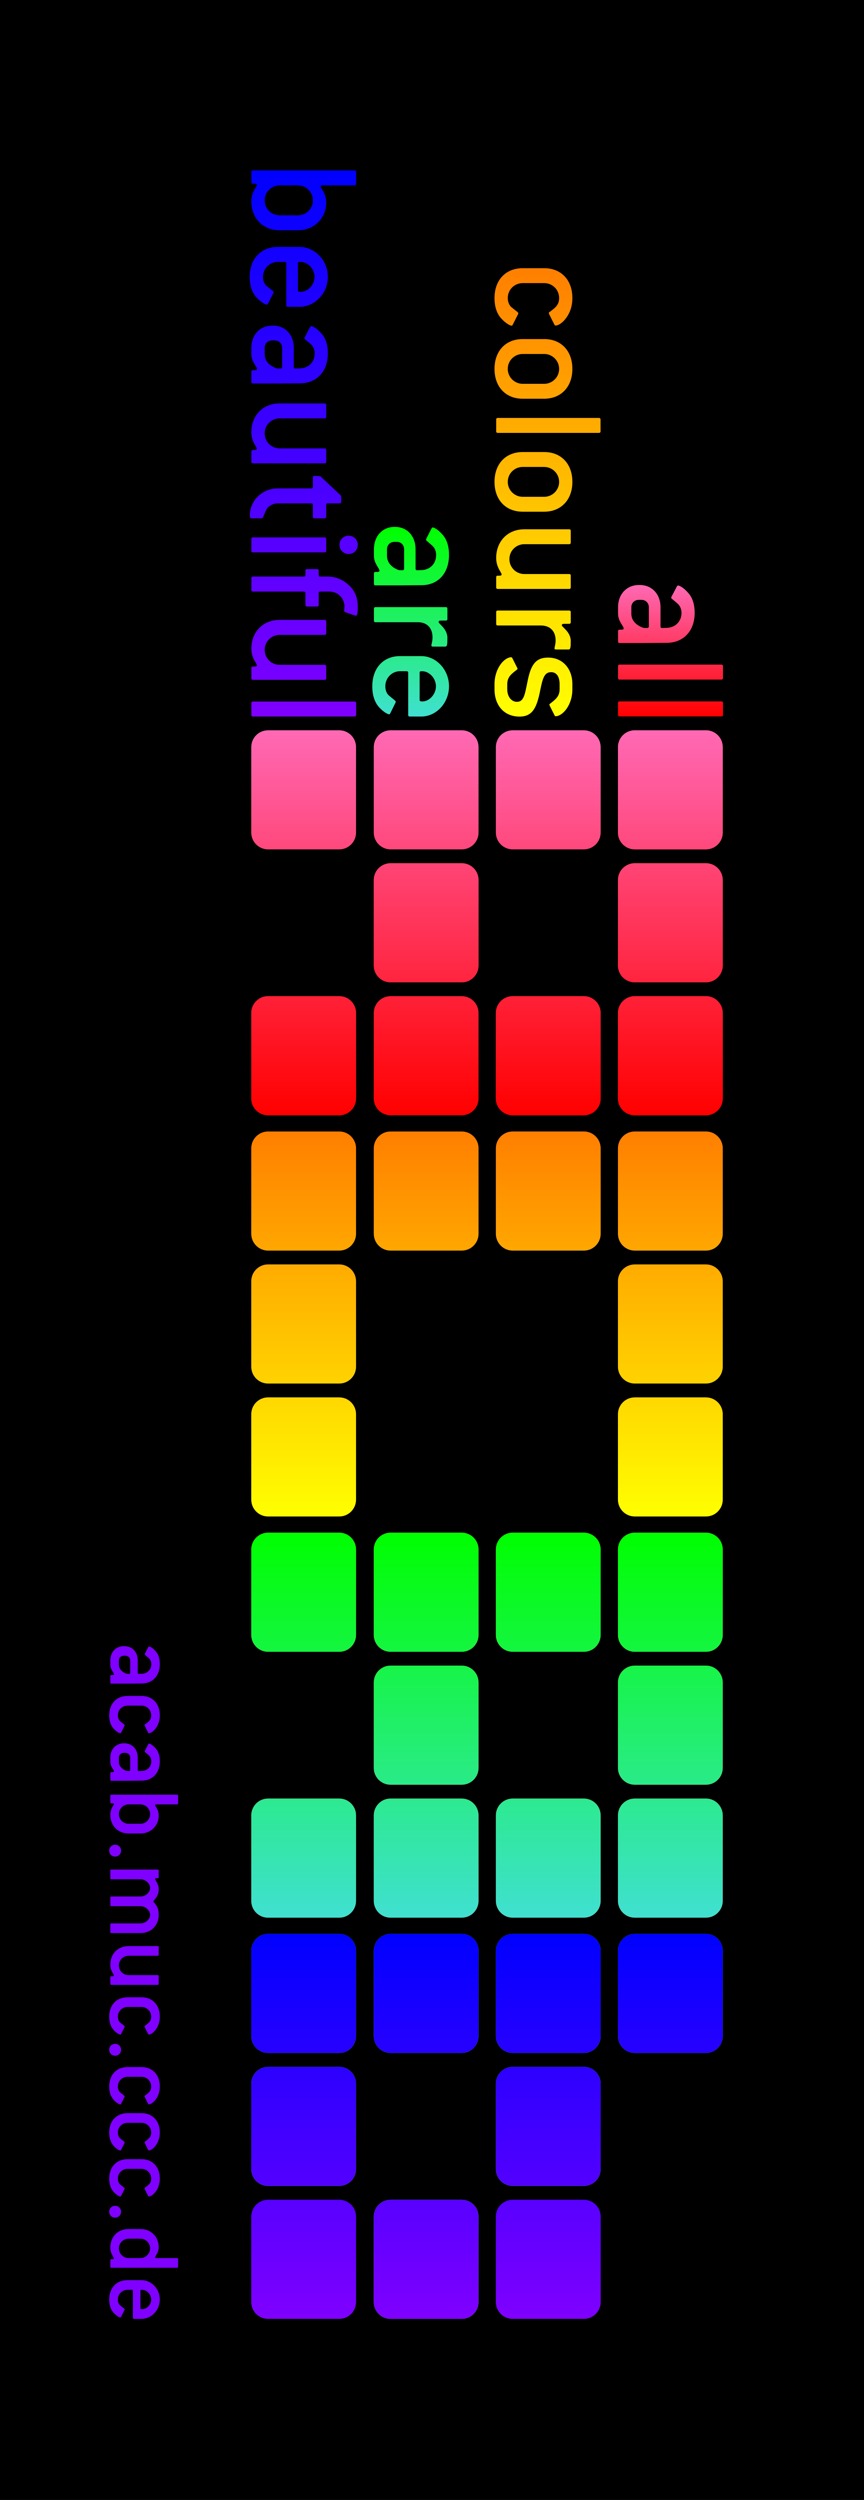 <?xml version="1.0" encoding="UTF-8" standalone="no"?>
<!-- Created with Inkscape (http://www.inkscape.org/) -->

<svg
   xmlns:dc="http://purl.org/dc/elements/1.1/"
   xmlns:cc="http://creativecommons.org/ns#"
   xmlns:rdf="http://www.w3.org/1999/02/22-rdf-syntax-ns#"
   xmlns:svg="http://www.w3.org/2000/svg"
   xmlns="http://www.w3.org/2000/svg"
   xmlns:xlink="http://www.w3.org/1999/xlink"
   xmlns:sodipodi="http://sodipodi.sourceforge.net/DTD/sodipodi-0.dtd"
   xmlns:inkscape="http://www.inkscape.org/namespaces/inkscape"
   id="svg2"
   version="1.1"
   inkscape:version="0.48.4 r9939"
   width="131.102"
   height="379.134"
   xml:space="preserve"
   sodipodi:docname="aufkleber-acab-rainbow2.svg"><rect width="100%" height="100%" fill="#333333" stroke="none"/><defs
     id="defs6"><linearGradient
       id="linearGradient4273"><stop
         style="stop-color:#0000ff;stop-opacity:1;"
         offset="0"
         id="stop4275" /><stop
         style="stop-color:#7f00ff;stop-opacity:1;"
         offset="1"
         id="stop4277" /></linearGradient><linearGradient
       id="linearGradient4247"><stop
         style="stop-color:#00ff00;stop-opacity:1;"
         offset="0"
         id="stop4249" /><stop
         style="stop-color:#40e0d0;stop-opacity:1;"
         offset="1"
         id="stop4251" /></linearGradient><linearGradient
       id="linearGradient4225"><stop
         style="stop-color:#ff7f00;stop-opacity:1;"
         offset="0"
         id="stop4227" /><stop
         style="stop-color:#ffff00;stop-opacity:1;"
         offset="1"
         id="stop4229" /></linearGradient><linearGradient
       id="linearGradient4199"><stop
         style="stop-color:#ff69b4;stop-opacity:1;"
         offset="0"
         id="stop4201" /><stop
         style="stop-color:#ff0000;stop-opacity:1;"
         offset="1"
         id="stop4203" /></linearGradient><linearGradient
       inkscape:collect="always"
       xlink:href="#linearGradient4199"
       id="linearGradient4205"
       x1="21.648"
       y1="136.073"
       x2="36.101"
       y2="136.073"
       gradientUnits="userSpaceOnUse" /><linearGradient
       inkscape:collect="always"
       xlink:href="#linearGradient4199"
       id="linearGradient4207"
       x1="-10.61"
       y1="136.073"
       x2="3.839"
       y2="136.073"
       gradientUnits="userSpaceOnUse" /><linearGradient
       inkscape:collect="always"
       xlink:href="#linearGradient4199"
       id="linearGradient4209"
       x1="-10.61"
       y1="165.767"
       x2="3.839"
       y2="165.767"
       gradientUnits="userSpaceOnUse" /><linearGradient
       inkscape:collect="always"
       xlink:href="#linearGradient4199"
       id="linearGradient4211"
       x1="-10.61"
       y1="150.945"
       x2="3.839"
       y2="150.945"
       gradientUnits="userSpaceOnUse" /><linearGradient
       inkscape:collect="always"
       xlink:href="#linearGradient4199"
       id="linearGradient4213"
       x1="5.519"
       y1="150.945"
       x2="19.972"
       y2="150.945"
       gradientUnits="userSpaceOnUse" /><linearGradient
       inkscape:collect="always"
       xlink:href="#linearGradient4199"
       id="linearGradient4215"
       x1="21.648"
       y1="150.945"
       x2="36.101"
       y2="150.945"
       gradientUnits="userSpaceOnUse" /><linearGradient
       inkscape:collect="always"
       xlink:href="#linearGradient4199"
       id="linearGradient4217"
       x1="21.648"
       y1="165.767"
       x2="36.101"
       y2="165.767"
       gradientUnits="userSpaceOnUse" /><linearGradient
       inkscape:collect="always"
       xlink:href="#linearGradient4199"
       id="linearGradient4219"
       x1="21.648"
       y1="180.587"
       x2="36.101"
       y2="180.587"
       gradientUnits="userSpaceOnUse" /><linearGradient
       inkscape:collect="always"
       xlink:href="#linearGradient4199"
       id="linearGradient4221"
       x1="5.519"
       y1="180.587"
       x2="19.972"
       y2="180.587"
       gradientUnits="userSpaceOnUse" /><linearGradient
       inkscape:collect="always"
       xlink:href="#linearGradient4199"
       id="linearGradient4223"
       x1="-10.61"
       y1="180.587"
       x2="3.839"
       y2="180.587"
       gradientUnits="userSpaceOnUse" /><linearGradient
       inkscape:collect="always"
       xlink:href="#linearGradient4225"
       id="linearGradient4231"
       x1="70.327"
       y1="136.073"
       x2="84.777"
       y2="136.073"
       gradientUnits="userSpaceOnUse" /><linearGradient
       inkscape:collect="always"
       xlink:href="#linearGradient4225"
       id="linearGradient4233"
       x1="54.195"
       y1="136.073"
       x2="68.648"
       y2="136.073"
       gradientUnits="userSpaceOnUse" /><linearGradient
       inkscape:collect="always"
       xlink:href="#linearGradient4225"
       id="linearGradient4235"
       x1="38.066"
       y1="136.073"
       x2="52.519"
       y2="136.073"
       gradientUnits="userSpaceOnUse" /><linearGradient
       inkscape:collect="always"
       xlink:href="#linearGradient4225"
       id="linearGradient4237"
       x1="38.066"
       y1="150.945"
       x2="52.519"
       y2="150.945"
       gradientUnits="userSpaceOnUse" /><linearGradient
       inkscape:collect="always"
       xlink:href="#linearGradient4225"
       id="linearGradient4239"
       x1="38.066"
       y1="165.767"
       x2="52.519"
       y2="165.767"
       gradientUnits="userSpaceOnUse" /><linearGradient
       inkscape:collect="always"
       xlink:href="#linearGradient4225"
       id="linearGradient4241"
       x1="70.327"
       y1="180.587"
       x2="84.777"
       y2="180.587"
       gradientUnits="userSpaceOnUse" /><linearGradient
       inkscape:collect="always"
       xlink:href="#linearGradient4225"
       id="linearGradient4243"
       x1="54.195"
       y1="180.587"
       x2="68.648"
       y2="180.587"
       gradientUnits="userSpaceOnUse" /><linearGradient
       inkscape:collect="always"
       xlink:href="#linearGradient4225"
       id="linearGradient4245"
       x1="38.066"
       y1="180.587"
       x2="52.519"
       y2="180.587"
       gradientUnits="userSpaceOnUse" /><linearGradient
       inkscape:collect="always"
       xlink:href="#linearGradient4247"
       id="linearGradient4253"
       x1="118.999"
       y1="136.073"
       x2="133.452"
       y2="136.073"
       gradientUnits="userSpaceOnUse" /><linearGradient
       inkscape:collect="always"
       xlink:href="#linearGradient4247"
       id="linearGradient4255"
       x1="118.999"
       y1="150.945"
       x2="133.452"
       y2="150.945"
       gradientUnits="userSpaceOnUse" /><linearGradient
       inkscape:collect="always"
       xlink:href="#linearGradient4247"
       id="linearGradient4257"
       x1="102.87"
       y1="150.945"
       x2="117.323"
       y2="150.945"
       gradientUnits="userSpaceOnUse" /><linearGradient
       inkscape:collect="always"
       xlink:href="#linearGradient4247"
       id="linearGradient4259"
       x1="86.741"
       y1="136.073"
       x2="101.195"
       y2="136.073"
       gradientUnits="userSpaceOnUse" /><linearGradient
       inkscape:collect="always"
       xlink:href="#linearGradient4247"
       id="linearGradient4261"
       x1="86.741"
       y1="150.945"
       x2="101.195"
       y2="150.945"
       gradientUnits="userSpaceOnUse" /><linearGradient
       inkscape:collect="always"
       xlink:href="#linearGradient4247"
       id="linearGradient4263"
       x1="86.741"
       y1="165.767"
       x2="101.195"
       y2="165.767"
       gradientUnits="userSpaceOnUse" /><linearGradient
       inkscape:collect="always"
       xlink:href="#linearGradient4247"
       id="linearGradient4265"
       x1="118.999"
       y1="165.767"
       x2="133.452"
       y2="165.767"
       gradientUnits="userSpaceOnUse" /><linearGradient
       inkscape:collect="always"
       xlink:href="#linearGradient4247"
       id="linearGradient4267"
       x1="118.999"
       y1="180.587"
       x2="133.452"
       y2="180.587"
       gradientUnits="userSpaceOnUse" /><linearGradient
       inkscape:collect="always"
       xlink:href="#linearGradient4247"
       id="linearGradient4269"
       x1="102.87"
       y1="180.587"
       x2="117.323"
       y2="180.587"
       gradientUnits="userSpaceOnUse" /><linearGradient
       inkscape:collect="always"
       xlink:href="#linearGradient4247"
       id="linearGradient4271"
       x1="86.741"
       y1="180.587"
       x2="101.195"
       y2="180.587"
       gradientUnits="userSpaceOnUse" /><linearGradient
       inkscape:collect="always"
       xlink:href="#linearGradient4273"
       id="linearGradient4279"
       x1="151.55"
       y1="165.767"
       x2="166"
       y2="165.767"
       gradientUnits="userSpaceOnUse" /><linearGradient
       inkscape:collect="always"
       xlink:href="#linearGradient4273"
       id="linearGradient4281"
       x1="167.679"
       y1="165.767"
       x2="182.128"
       y2="165.767"
       gradientUnits="userSpaceOnUse" /><linearGradient
       inkscape:collect="always"
       xlink:href="#linearGradient4273"
       id="linearGradient4283"
       x1="167.679"
       y1="150.945"
       x2="182.128"
       y2="150.945"
       gradientUnits="userSpaceOnUse" /><linearGradient
       inkscape:collect="always"
       xlink:href="#linearGradient4273"
       id="linearGradient4285"
       x1="167.679"
       y1="136.073"
       x2="182.128"
       y2="136.073"
       gradientUnits="userSpaceOnUse" /><linearGradient
       inkscape:collect="always"
       xlink:href="#linearGradient4273"
       id="linearGradient4287"
       x1="151.55"
       y1="136.073"
       x2="166"
       y2="136.073"
       gradientUnits="userSpaceOnUse" /><linearGradient
       inkscape:collect="always"
       xlink:href="#linearGradient4273"
       id="linearGradient4289"
       x1="135.417"
       y1="136.073"
       x2="149.87"
       y2="136.073"
       gradientUnits="userSpaceOnUse" /><linearGradient
       inkscape:collect="always"
       xlink:href="#linearGradient4273"
       id="linearGradient4291"
       x1="135.417"
       y1="150.945"
       x2="149.87"
       y2="150.945"
       gradientUnits="userSpaceOnUse" /><linearGradient
       inkscape:collect="always"
       xlink:href="#linearGradient4273"
       id="linearGradient4293"
       x1="135.417"
       y1="165.767"
       x2="149.87"
       y2="165.767"
       gradientUnits="userSpaceOnUse" /><linearGradient
       inkscape:collect="always"
       xlink:href="#linearGradient4273"
       id="linearGradient4295"
       x1="135.417"
       y1="180.587"
       x2="149.87"
       y2="180.587"
       gradientUnits="userSpaceOnUse" /><linearGradient
       inkscape:collect="always"
       xlink:href="#linearGradient4199"
       id="linearGradient4334"
       x1="-10.61"
       y1="158.331"
       x2="36.101"
       y2="158.331"
       gradientUnits="userSpaceOnUse" /><linearGradient
       inkscape:collect="always"
       xlink:href="#linearGradient4225"
       id="linearGradient4352"
       x1="38.066"
       y1="158.331"
       x2="84.777"
       y2="158.331"
       gradientUnits="userSpaceOnUse" /><linearGradient
       inkscape:collect="always"
       xlink:href="#linearGradient4247"
       id="linearGradient4372"
       x1="86.741"
       y1="158.331"
       x2="133.452"
       y2="158.331"
       gradientUnits="userSpaceOnUse" /><linearGradient
       inkscape:collect="always"
       xlink:href="#linearGradient4273"
       id="linearGradient4391"
       x1="135.417"
       y1="158.331"
       x2="182.128"
       y2="158.331"
       gradientUnits="userSpaceOnUse" /><linearGradient
       inkscape:collect="always"
       xlink:href="#linearGradient4225"
       id="linearGradient4407"
       x1="-66.673"
       y1="165.677"
       x2="-12.27"
       y2="165.677"
       gradientUnits="userSpaceOnUse" /><linearGradient
       inkscape:collect="always"
       xlink:href="#linearGradient4247"
       id="linearGradient4415"
       x1="-35.282"
       y1="149.062"
       x2="-12.278"
       y2="149.062"
       gradientUnits="userSpaceOnUse" /><linearGradient
       inkscape:collect="always"
       xlink:href="#linearGradient4273"
       id="linearGradient4423"
       x1="-78.536"
       y1="136.083"
       x2="-12.282"
       y2="136.083"
       gradientUnits="userSpaceOnUse" /><linearGradient
       inkscape:collect="always"
       xlink:href="#linearGradient4199"
       id="linearGradient5867"
       x1="-28.235"
       y1="180.607"
       x2="-12.294"
       y2="180.607"
       gradientUnits="userSpaceOnUse" /><linearGradient
       inkscape:collect="always"
       xlink:href="#linearGradient4199"
       id="linearGradient5944"
       gradientUnits="userSpaceOnUse"
       x1="-10.61"
       y1="158.331"
       x2="36.101"
       y2="158.331" /><linearGradient
       inkscape:collect="always"
       xlink:href="#linearGradient4199"
       id="linearGradient5946"
       gradientUnits="userSpaceOnUse"
       x1="-10.61"
       y1="158.331"
       x2="36.101"
       y2="158.331" /><linearGradient
       inkscape:collect="always"
       xlink:href="#linearGradient4199"
       id="linearGradient5948"
       gradientUnits="userSpaceOnUse"
       x1="-10.61"
       y1="158.331"
       x2="36.101"
       y2="158.331" /><linearGradient
       inkscape:collect="always"
       xlink:href="#linearGradient4199"
       id="linearGradient5950"
       gradientUnits="userSpaceOnUse"
       x1="-10.61"
       y1="158.331"
       x2="36.101"
       y2="158.331" /><linearGradient
       inkscape:collect="always"
       xlink:href="#linearGradient4199"
       id="linearGradient5952"
       gradientUnits="userSpaceOnUse"
       x1="-10.61"
       y1="158.331"
       x2="36.101"
       y2="158.331" /><linearGradient
       inkscape:collect="always"
       xlink:href="#linearGradient4199"
       id="linearGradient5954"
       gradientUnits="userSpaceOnUse"
       x1="-10.61"
       y1="158.331"
       x2="36.101"
       y2="158.331" /><linearGradient
       inkscape:collect="always"
       xlink:href="#linearGradient4199"
       id="linearGradient5956"
       gradientUnits="userSpaceOnUse"
       x1="-10.61"
       y1="158.331"
       x2="36.101"
       y2="158.331" /><linearGradient
       inkscape:collect="always"
       xlink:href="#linearGradient4199"
       id="linearGradient5958"
       gradientUnits="userSpaceOnUse"
       x1="-10.61"
       y1="158.331"
       x2="36.101"
       y2="158.331" /><linearGradient
       inkscape:collect="always"
       xlink:href="#linearGradient4199"
       id="linearGradient5960"
       gradientUnits="userSpaceOnUse"
       x1="-10.61"
       y1="158.331"
       x2="36.101"
       y2="158.331" /><linearGradient
       inkscape:collect="always"
       xlink:href="#linearGradient4199"
       id="linearGradient5962"
       gradientUnits="userSpaceOnUse"
       x1="-10.61"
       y1="158.331"
       x2="36.101"
       y2="158.331" /><linearGradient
       inkscape:collect="always"
       xlink:href="#linearGradient4199"
       id="linearGradient5964"
       gradientUnits="userSpaceOnUse"
       x1="-10.61"
       y1="158.331"
       x2="36.101"
       y2="158.331" /><linearGradient
       inkscape:collect="always"
       xlink:href="#linearGradient4273"
       id="linearGradient5966"
       gradientUnits="userSpaceOnUse"
       x1="135.417"
       y1="158.331"
       x2="182.128"
       y2="158.331" /><linearGradient
       inkscape:collect="always"
       xlink:href="#linearGradient4273"
       id="linearGradient5968"
       gradientUnits="userSpaceOnUse"
       x1="135.417"
       y1="158.331"
       x2="182.128"
       y2="158.331" /><linearGradient
       inkscape:collect="always"
       xlink:href="#linearGradient4273"
       id="linearGradient5970"
       gradientUnits="userSpaceOnUse"
       x1="135.417"
       y1="158.331"
       x2="182.128"
       y2="158.331" /><linearGradient
       inkscape:collect="always"
       xlink:href="#linearGradient4273"
       id="linearGradient5972"
       gradientUnits="userSpaceOnUse"
       x1="135.417"
       y1="158.331"
       x2="182.128"
       y2="158.331" /><linearGradient
       inkscape:collect="always"
       xlink:href="#linearGradient4273"
       id="linearGradient5974"
       gradientUnits="userSpaceOnUse"
       x1="135.417"
       y1="158.331"
       x2="182.128"
       y2="158.331" /><linearGradient
       inkscape:collect="always"
       xlink:href="#linearGradient4273"
       id="linearGradient5976"
       gradientUnits="userSpaceOnUse"
       x1="135.417"
       y1="158.331"
       x2="182.128"
       y2="158.331" /><linearGradient
       inkscape:collect="always"
       xlink:href="#linearGradient4273"
       id="linearGradient5978"
       gradientUnits="userSpaceOnUse"
       x1="135.417"
       y1="158.331"
       x2="182.128"
       y2="158.331" /><linearGradient
       inkscape:collect="always"
       xlink:href="#linearGradient4273"
       id="linearGradient5980"
       gradientUnits="userSpaceOnUse"
       x1="135.417"
       y1="158.331"
       x2="182.128"
       y2="158.331" /><linearGradient
       inkscape:collect="always"
       xlink:href="#linearGradient4273"
       id="linearGradient5982"
       gradientUnits="userSpaceOnUse"
       x1="135.417"
       y1="158.331"
       x2="182.128"
       y2="158.331" /><linearGradient
       inkscape:collect="always"
       xlink:href="#linearGradient4273"
       id="linearGradient5984"
       gradientUnits="userSpaceOnUse"
       x1="135.417"
       y1="158.331"
       x2="182.128"
       y2="158.331" /><linearGradient
       inkscape:collect="always"
       xlink:href="#linearGradient4247"
       id="linearGradient5986"
       gradientUnits="userSpaceOnUse"
       x1="86.741"
       y1="158.331"
       x2="133.452"
       y2="158.331" /><linearGradient
       inkscape:collect="always"
       xlink:href="#linearGradient4247"
       id="linearGradient5988"
       gradientUnits="userSpaceOnUse"
       x1="86.741"
       y1="158.331"
       x2="133.452"
       y2="158.331" /><linearGradient
       inkscape:collect="always"
       xlink:href="#linearGradient4247"
       id="linearGradient5990"
       gradientUnits="userSpaceOnUse"
       x1="86.741"
       y1="158.331"
       x2="133.452"
       y2="158.331" /><linearGradient
       inkscape:collect="always"
       xlink:href="#linearGradient4247"
       id="linearGradient5992"
       gradientUnits="userSpaceOnUse"
       x1="86.741"
       y1="158.331"
       x2="133.452"
       y2="158.331" /><linearGradient
       inkscape:collect="always"
       xlink:href="#linearGradient4247"
       id="linearGradient5994"
       gradientUnits="userSpaceOnUse"
       x1="86.741"
       y1="158.331"
       x2="133.452"
       y2="158.331" /><linearGradient
       inkscape:collect="always"
       xlink:href="#linearGradient4247"
       id="linearGradient5996"
       gradientUnits="userSpaceOnUse"
       x1="86.741"
       y1="158.331"
       x2="133.452"
       y2="158.331" /><linearGradient
       inkscape:collect="always"
       xlink:href="#linearGradient4247"
       id="linearGradient5998"
       gradientUnits="userSpaceOnUse"
       x1="86.741"
       y1="158.331"
       x2="133.452"
       y2="158.331" /><linearGradient
       inkscape:collect="always"
       xlink:href="#linearGradient4247"
       id="linearGradient6000"
       gradientUnits="userSpaceOnUse"
       x1="86.741"
       y1="158.331"
       x2="133.452"
       y2="158.331" /><linearGradient
       inkscape:collect="always"
       xlink:href="#linearGradient4247"
       id="linearGradient6002"
       gradientUnits="userSpaceOnUse"
       x1="86.741"
       y1="158.331"
       x2="133.452"
       y2="158.331" /><linearGradient
       inkscape:collect="always"
       xlink:href="#linearGradient4247"
       id="linearGradient6004"
       gradientUnits="userSpaceOnUse"
       x1="86.741"
       y1="158.331"
       x2="133.452"
       y2="158.331" /><linearGradient
       inkscape:collect="always"
       xlink:href="#linearGradient4247"
       id="linearGradient6006"
       gradientUnits="userSpaceOnUse"
       x1="86.741"
       y1="158.331"
       x2="133.452"
       y2="158.331" /><linearGradient
       inkscape:collect="always"
       xlink:href="#linearGradient4225"
       id="linearGradient6008"
       gradientUnits="userSpaceOnUse"
       x1="38.066"
       y1="158.331"
       x2="84.777"
       y2="158.331" /><linearGradient
       inkscape:collect="always"
       xlink:href="#linearGradient4225"
       id="linearGradient6010"
       gradientUnits="userSpaceOnUse"
       x1="38.066"
       y1="158.331"
       x2="84.777"
       y2="158.331" /><linearGradient
       inkscape:collect="always"
       xlink:href="#linearGradient4225"
       id="linearGradient6012"
       gradientUnits="userSpaceOnUse"
       x1="38.066"
       y1="158.331"
       x2="84.777"
       y2="158.331" /><linearGradient
       inkscape:collect="always"
       xlink:href="#linearGradient4225"
       id="linearGradient6014"
       gradientUnits="userSpaceOnUse"
       x1="38.066"
       y1="158.331"
       x2="84.777"
       y2="158.331" /><linearGradient
       inkscape:collect="always"
       xlink:href="#linearGradient4225"
       id="linearGradient6016"
       gradientUnits="userSpaceOnUse"
       x1="38.066"
       y1="158.331"
       x2="84.777"
       y2="158.331" /><linearGradient
       inkscape:collect="always"
       xlink:href="#linearGradient4225"
       id="linearGradient6018"
       gradientUnits="userSpaceOnUse"
       x1="38.066"
       y1="158.331"
       x2="84.777"
       y2="158.331" /><linearGradient
       inkscape:collect="always"
       xlink:href="#linearGradient4225"
       id="linearGradient6020"
       gradientUnits="userSpaceOnUse"
       x1="38.066"
       y1="158.331"
       x2="84.777"
       y2="158.331" /><linearGradient
       inkscape:collect="always"
       xlink:href="#linearGradient4225"
       id="linearGradient6022"
       gradientUnits="userSpaceOnUse"
       x1="38.066"
       y1="158.331"
       x2="84.777"
       y2="158.331" /><linearGradient
       inkscape:collect="always"
       xlink:href="#linearGradient4225"
       id="linearGradient6024"
       gradientUnits="userSpaceOnUse"
       x1="38.066"
       y1="158.331"
       x2="84.777"
       y2="158.331" /><linearGradient
       inkscape:collect="always"
       xlink:href="#linearGradient4199"
       id="linearGradient6026"
       gradientUnits="userSpaceOnUse"
       x1="-28.235"
       y1="180.607"
       x2="-12.294"
       y2="180.607" /><linearGradient
       inkscape:collect="always"
       xlink:href="#linearGradient4225"
       id="linearGradient6028"
       gradientUnits="userSpaceOnUse"
       x1="-66.673"
       y1="165.677"
       x2="-12.27"
       y2="165.677" /><linearGradient
       inkscape:collect="always"
       xlink:href="#linearGradient4247"
       id="linearGradient6030"
       gradientUnits="userSpaceOnUse"
       x1="-35.282"
       y1="149.062"
       x2="-12.278"
       y2="149.062" /><linearGradient
       inkscape:collect="always"
       xlink:href="#linearGradient4273"
       id="linearGradient6032"
       gradientUnits="userSpaceOnUse"
       x1="-78.536"
       y1="136.083"
       x2="-12.282"
       y2="136.083" /></defs><sodipodi:namedview
     pagecolor="#ffffff"
     bordercolor="#666666"
     borderopacity="1"
     objecttolerance="10"
     gridtolerance="10"
     guidetolerance="10"
     inkscape:pageopacity="0"
     inkscape:pageshadow="2"
     inkscape:window-width="1364"
     inkscape:window-height="718"
     id="namedview4"
     showgrid="false"
     inkscape:document-units="mm"
     units="mm"
     inkscape:zoom="2"
     inkscape:cx="47.52395"
     inkscape:cy="192.11186"
     inkscape:window-x="0"
     inkscape:window-y="24"
     inkscape:window-maximized="0"
     inkscape:current-layer="g10"
     borderlayer="true" /><g
     id="g10"
     inkscape:groupmode="layer"
     inkscape:label="aufkleber-acab"
     transform="matrix(1.25,0,0,-1.25,0,379.134)"><g
       id="g5869"
       transform="matrix(0,-1,1,0,-99.213,204.094)"
       inkscape:export-xdpi="299.65717"
       inkscape:export-ydpi="299.65717"><path
         id="path7"
         inkscape:connector-curvature="0"
         d="m -99.213,99.213 0,104.882 303.307,0 0,-104.882 z"
         style="fill:#000000;fill-opacity:1;stroke:#ffffff;stroke-width:0;stroke-miterlimit:4;stroke-opacity:1" /><path
         d="m 137.464,186.949 10.359,0 c 1.133,0 2.047,-0.914 2.047,-2.043 l 0,-8.633 c 0,-1.133 -0.914,-2.047 -2.047,-2.047 l -10.359,0 c -1.133,0 -2.047,0.914 -2.047,2.047 l 0,8.633 c 0,1.129 0.914,2.043 2.047,2.043 z"
         style="fill:#00ff00;fill-opacity:1;fill-rule:nonzero;stroke:none"
         id="path16"
         inkscape:connector-curvature="0" /><path
         d="m 137.464,172.128 10.359,0 c 1.133,0 2.047,-0.914 2.047,-2.046 l 0,-8.629 c 0,-1.133 -0.914,-2.047 -2.047,-2.047 l -10.359,0 c -1.133,0 -2.047,0.914 -2.047,2.047 l 0,8.629 c 0,1.132 0.914,2.046 2.047,2.046 z"
         style="fill:#00ff00;fill-opacity:1;fill-rule:nonzero;stroke:none"
         id="path18"
         inkscape:connector-curvature="0" /><path
         d="m 153.593,172.128 10.363,0 c 1.133,0 2.043,-0.914 2.043,-2.046 l 0,-8.629 c 0,-1.133 -0.91,-2.047 -2.043,-2.047 l -10.363,0 c -1.133,0 -2.043,0.914 -2.043,2.047 l 0,8.629 c 0,1.132 0.91,2.046 2.043,2.046 z"
         style="fill:#00ff00;fill-opacity:1;fill-rule:nonzero;stroke:none"
         id="path20"
         inkscape:connector-curvature="0" /><path
         d="m 137.464,157.304 10.359,0 c 1.133,0 2.047,-0.91 2.047,-2.043 l 0,-8.633 c 0,-1.132 -0.914,-2.042 -2.047,-2.042 l -10.359,0 c -1.133,0 -2.047,0.91 -2.047,2.042 l 0,8.633 c 0,1.133 0.914,2.043 2.047,2.043 z"
         style="fill:#00ff00;fill-opacity:1;fill-rule:nonzero;stroke:none"
         id="path22"
         inkscape:connector-curvature="0" /><path
         d="m 169.722,157.304 10.363,0 c 1.133,0 2.043,-0.91 2.043,-2.043 l 0,-8.633 c 0,-1.132 -0.91,-2.042 -2.043,-2.042 l -10.363,0 c -1.133,0 -2.043,0.91 -2.043,2.042 l 0,8.633 c 0,1.133 0.91,2.043 2.043,2.043 z"
         style="fill:#00ff00;fill-opacity:1;fill-rule:nonzero;stroke:none"
         id="path24"
         inkscape:connector-curvature="0" /><path
         d="m 137.464,142.433 10.359,0 c 1.133,0 2.047,-0.91 2.047,-2.043 l 0,-8.633 c 0,-1.132 -0.914,-2.043 -2.047,-2.043 l -10.359,0 c -1.133,0 -2.047,0.911 -2.047,2.043 l 0,8.633 c 0,1.133 0.914,2.043 2.047,2.043 z"
         style="fill:#00ff00;fill-opacity:1;fill-rule:nonzero;stroke:none"
         id="path26"
         inkscape:connector-curvature="0" /><path
         d="m 153.593,142.433 10.363,0 c 1.133,0 2.043,-0.91 2.043,-2.043 l 0,-8.633 c 0,-1.132 -0.91,-2.043 -2.043,-2.043 l -10.363,0 c -1.133,0 -2.043,0.911 -2.043,2.043 l 0,8.633 c 0,1.133 0.91,2.043 2.043,2.043 z"
         style="fill:#00ff00;fill-opacity:1;fill-rule:nonzero;stroke:none"
         id="path28"
         inkscape:connector-curvature="0" /><path
         d="m -8.567,186.949 10.363,0 c 1.133,0 2.043,-0.914 2.043,-2.043 l 0,-8.633 c 0,-1.133 -0.91,-2.047 -2.043,-2.047 l -10.363,0 c -1.133,0 -2.043,0.914 -2.043,2.047 l 0,8.633 c 0,1.129 0.91,2.043 2.043,2.043 z"
         style="fill:#ff0000;fill-opacity:1;fill-rule:nonzero;stroke:none"
         id="path30"
         inkscape:connector-curvature="0" /><path
         d="m 7.562,186.949 10.363,0 c 1.133,0 2.047,-0.914 2.047,-2.043 l 0,-8.633 c 0,-1.133 -0.914,-2.047 -2.047,-2.047 l -10.363,0 c -1.133,0 -2.043,0.914 -2.043,2.047 l 0,8.633 c 0,1.129 0.91,2.043 2.043,2.043 z"
         style="fill:#ff0000;fill-opacity:1;fill-rule:nonzero;stroke:none"
         id="path32"
         inkscape:connector-curvature="0" /><path
         d="m 23.695,186.949 10.363,0 c 1.129,0 2.043,-0.914 2.043,-2.043 l 0,-8.633 c 0,-1.133 -0.914,-2.047 -2.043,-2.047 l -10.363,0 c -1.133,0 -2.047,0.914 -2.047,2.047 l 0,8.633 c 0,1.129 0.914,2.043 2.047,2.043 z"
         style="fill:#ff0000;fill-opacity:1;fill-rule:nonzero;stroke:none"
         id="path34"
         inkscape:connector-curvature="0" /><path
         d="m 23.695,172.128 10.363,0 c 1.129,0 2.043,-0.914 2.043,-2.046 l 0,-8.629 c 0,-1.133 -0.914,-2.047 -2.043,-2.047 l -10.363,0 c -1.133,0 -2.047,0.914 -2.047,2.047 l 0,8.629 c 0,1.132 0.914,2.046 2.047,2.046 z"
         style="fill:#ff0000;fill-opacity:1;fill-rule:nonzero;stroke:none"
         id="path38"
         inkscape:connector-curvature="0" /><path
         d="m 7.562,157.304 10.363,0 c 1.133,0 2.047,-0.91 2.047,-2.043 l 0,-8.633 c 0,-1.132 -0.914,-2.042 -2.047,-2.042 l -10.363,0 c -1.133,0 -2.043,0.91 -2.043,2.042 l 0,8.633 c 0,1.133 0.91,2.043 2.043,2.043 z"
         style="fill:#ff0000;fill-opacity:1;fill-rule:nonzero;stroke:none"
         id="path42"
         inkscape:connector-curvature="0" /><path
         d="m 23.695,142.433 10.363,0 c 1.129,0 2.043,-0.91 2.043,-2.043 l 0,-8.633 c 0,-1.132 -0.914,-2.043 -2.043,-2.043 l -10.363,0 c -1.133,0 -2.047,0.911 -2.047,2.043 l 0,8.633 c 0,1.133 0.914,2.043 2.047,2.043 z"
         style="fill:#ff0000;fill-opacity:1;fill-rule:nonzero;stroke:none"
         id="path48"
         inkscape:connector-curvature="0" /><g
         style="fill:url(#linearGradient5964);fill-opacity:1"
         id="g4316"><path
           inkscape:connector-curvature="0"
           id="path36"
           style="fill:url(#linearGradient5944);fill-opacity:1;fill-rule:nonzero;stroke:none"
           d="m -8.567,172.128 10.363,0 c 1.133,0 2.043,-0.914 2.043,-2.046 l 0,-8.629 c 0,-1.133 -0.91,-2.047 -2.043,-2.047 l -10.363,0 c -1.133,0 -2.043,0.914 -2.043,2.047 l 0,8.629 c 0,1.132 0.91,2.046 2.043,2.046 z" /><path
           inkscape:connector-curvature="0"
           id="path40"
           style="fill:url(#linearGradient5946);fill-opacity:1;fill-rule:nonzero;stroke:none"
           d="m -8.567,157.304 10.363,0 c 1.133,0 2.043,-0.91 2.043,-2.043 l 0,-8.633 c 0,-1.132 -0.91,-2.042 -2.043,-2.042 l -10.363,0 c -1.133,0 -2.043,0.91 -2.043,2.042 l 0,8.633 c 0,1.133 0.91,2.043 2.043,2.043 z" /><path
           inkscape:connector-curvature="0"
           id="path44"
           style="fill:url(#linearGradient5948);fill-opacity:1;fill-rule:nonzero;stroke:none"
           d="m 23.695,157.304 10.363,0 c 1.129,0 2.043,-0.91 2.043,-2.043 l 0,-8.633 c 0,-1.132 -0.914,-2.042 -2.043,-2.042 l -10.363,0 c -1.133,0 -2.047,0.91 -2.047,2.042 l 0,8.633 c 0,1.133 0.914,2.043 2.047,2.043 z" /><path
           inkscape:connector-curvature="0"
           id="path46"
           style="fill:url(#linearGradient5950);fill-opacity:1;fill-rule:nonzero;stroke:none"
           d="m -8.567,142.433 10.363,0 c 1.133,0 2.043,-0.91 2.043,-2.043 l 0,-8.633 c 0,-1.132 -0.91,-2.043 -2.043,-2.043 l -10.363,0 c -1.133,0 -2.043,0.911 -2.043,2.043 l 0,8.633 c 0,1.133 0.91,2.043 2.043,2.043 z" /><path
           inkscape:connector-curvature="0"
           id="path50"
           style="fill:url(#linearGradient5952);fill-opacity:1;fill-rule:nonzero;stroke:none"
           d="m -8.567,186.949 10.363,0 c 1.133,0 2.043,-0.914 2.043,-2.043 l 0,-8.633 c 0,-1.133 -0.91,-2.047 -2.043,-2.047 l -10.363,0 c -1.133,0 -2.043,0.914 -2.043,2.047 l 0,8.633 c 0,1.129 0.91,2.043 2.043,2.043 z" /><path
           inkscape:connector-curvature="0"
           id="path52"
           style="fill:url(#linearGradient5954);fill-opacity:1;fill-rule:nonzero;stroke:none"
           d="m 7.562,186.949 10.363,0 c 1.133,0 2.047,-0.914 2.047,-2.043 l 0,-8.633 c 0,-1.133 -0.914,-2.047 -2.047,-2.047 l -10.363,0 c -1.133,0 -2.043,0.914 -2.043,2.047 l 0,8.633 c 0,1.129 0.91,2.043 2.043,2.043 z" /><path
           inkscape:connector-curvature="0"
           id="path54"
           style="fill:url(#linearGradient5956);fill-opacity:1;fill-rule:nonzero;stroke:none"
           d="m 23.695,186.949 10.363,0 c 1.129,0 2.043,-0.914 2.043,-2.043 l 0,-8.633 c 0,-1.133 -0.914,-2.047 -2.043,-2.047 l -10.363,0 c -1.133,0 -2.047,0.914 -2.047,2.047 l 0,8.633 c 0,1.129 0.914,2.043 2.047,2.043 z" /><path
           inkscape:connector-curvature="0"
           id="path56"
           style="fill:url(#linearGradient5958);fill-opacity:1;fill-rule:nonzero;stroke:none"
           d="m 23.695,172.128 10.363,0 c 1.129,0 2.043,-0.914 2.043,-2.046 l 0,-8.629 c 0,-1.133 -0.914,-2.047 -2.043,-2.047 l -10.363,0 c -1.133,0 -2.047,0.914 -2.047,2.047 l 0,8.629 c 0,1.132 0.914,2.046 2.047,2.046 z" /><path
           inkscape:connector-curvature="0"
           id="path58"
           style="fill:url(#linearGradient5960);fill-opacity:1;fill-rule:nonzero;stroke:none"
           d="m 7.562,157.304 10.363,0 c 1.133,0 2.047,-0.91 2.047,-2.043 l 0,-8.633 c 0,-1.132 -0.914,-2.042 -2.047,-2.042 l -10.363,0 c -1.133,0 -2.043,0.91 -2.043,2.042 l 0,8.633 c 0,1.133 0.91,2.043 2.043,2.043 z" /><path
           inkscape:connector-curvature="0"
           id="path60"
           style="fill:url(#linearGradient5962);fill-opacity:1;fill-rule:nonzero;stroke:none"
           d="m 23.695,142.433 10.363,0 c 1.129,0 2.043,-0.91 2.043,-2.043 l 0,-8.633 c 0,-1.132 -0.914,-2.043 -2.043,-2.043 l -10.363,0 c -1.133,0 -2.047,0.911 -2.047,2.043 l 0,8.633 c 0,1.133 0.914,2.043 2.047,2.043 z" /></g><g
         style="fill:url(#linearGradient5984);fill-opacity:1"
         id="g4374"><path
           inkscape:connector-curvature="0"
           id="path62"
           style="fill:url(#linearGradient5966);fill-opacity:1;fill-rule:nonzero;stroke:none"
           d="m 169.722,172.128 10.363,0 c 1.133,0 2.043,-0.914 2.043,-2.046 l 0,-8.629 c 0,-1.133 -0.91,-2.047 -2.043,-2.047 l -10.363,0 c -1.133,0 -2.043,0.914 -2.043,2.047 l 0,8.629 c 0,1.132 0.91,2.046 2.043,2.046 z" /><path
           inkscape:connector-curvature="0"
           id="path64"
           style="fill:url(#linearGradient5968);fill-opacity:1;fill-rule:nonzero;stroke:none"
           d="m 169.722,142.433 10.363,0 c 1.133,0 2.043,-0.91 2.043,-2.043 l 0,-8.633 c 0,-1.132 -0.91,-2.043 -2.043,-2.043 l -10.363,0 c -1.133,0 -2.043,0.911 -2.043,2.043 l 0,8.633 c 0,1.133 0.91,2.043 2.043,2.043 z" /><path
           inkscape:connector-curvature="0"
           id="path66"
           style="fill:url(#linearGradient5970);fill-opacity:1;fill-rule:nonzero;stroke:none"
           d="m 137.464,186.949 10.359,0 c 1.133,0 2.047,-0.914 2.047,-2.043 l 0,-8.633 c 0,-1.133 -0.914,-2.047 -2.047,-2.047 l -10.359,0 c -1.133,0 -2.047,0.914 -2.047,2.047 l 0,8.633 c 0,1.129 0.914,2.043 2.047,2.043 z" /><path
           inkscape:connector-curvature="0"
           id="path68"
           style="fill:url(#linearGradient5972);fill-opacity:1;fill-rule:nonzero;stroke:none"
           d="m 137.464,172.128 10.359,0 c 1.133,0 2.047,-0.914 2.047,-2.046 l 0,-8.629 c 0,-1.133 -0.914,-2.047 -2.047,-2.047 l -10.359,0 c -1.133,0 -2.047,0.914 -2.047,2.047 l 0,8.629 c 0,1.132 0.914,2.046 2.047,2.046 z" /><path
           inkscape:connector-curvature="0"
           id="path70"
           style="fill:url(#linearGradient5974);fill-opacity:1;fill-rule:nonzero;stroke:none"
           d="m 153.593,172.128 10.363,0 c 1.133,0 2.043,-0.914 2.043,-2.046 l 0,-8.629 c 0,-1.133 -0.91,-2.047 -2.043,-2.047 l -10.363,0 c -1.133,0 -2.043,0.914 -2.043,2.047 l 0,8.629 c 0,1.132 0.91,2.046 2.043,2.046 z" /><path
           inkscape:connector-curvature="0"
           id="path72"
           style="fill:url(#linearGradient5976);fill-opacity:1;fill-rule:nonzero;stroke:none"
           d="m 137.464,157.304 10.359,0 c 1.133,0 2.047,-0.91 2.047,-2.043 l 0,-8.633 c 0,-1.132 -0.914,-2.042 -2.047,-2.042 l -10.359,0 c -1.133,0 -2.047,0.91 -2.047,2.042 l 0,8.633 c 0,1.133 0.914,2.043 2.047,2.043 z" /><path
           inkscape:connector-curvature="0"
           id="path74"
           style="fill:url(#linearGradient5978);fill-opacity:1;fill-rule:nonzero;stroke:none"
           d="m 169.722,157.304 10.363,0 c 1.133,0 2.043,-0.91 2.043,-2.043 l 0,-8.633 c 0,-1.132 -0.91,-2.042 -2.043,-2.042 l -10.363,0 c -1.133,0 -2.043,0.91 -2.043,2.042 l 0,8.633 c 0,1.133 0.91,2.043 2.043,2.043 z" /><path
           inkscape:connector-curvature="0"
           id="path76"
           style="fill:url(#linearGradient5980);fill-opacity:1;fill-rule:nonzero;stroke:none"
           d="m 137.464,142.433 10.359,0 c 1.133,0 2.047,-0.91 2.047,-2.043 l 0,-8.633 c 0,-1.132 -0.914,-2.043 -2.047,-2.043 l -10.359,0 c -1.133,0 -2.047,0.911 -2.047,2.043 l 0,8.633 c 0,1.133 0.914,2.043 2.047,2.043 z" /><path
           inkscape:connector-curvature="0"
           id="path78"
           style="fill:url(#linearGradient5982);fill-opacity:1;fill-rule:nonzero;stroke:none"
           d="m 153.593,142.433 10.363,0 c 1.133,0 2.043,-0.91 2.043,-2.043 l 0,-8.633 c 0,-1.132 -0.91,-2.043 -2.043,-2.043 l -10.363,0 c -1.133,0 -2.043,0.911 -2.043,2.043 l 0,8.633 c 0,1.133 0.91,2.043 2.043,2.043 z" /></g><path
         d="m 88.788,186.949 10.36,0 c 1.132,0 2.047,-0.914 2.047,-2.043 l 0,-8.633 c 0,-1.133 -0.915,-2.047 -2.047,-2.047 l -10.36,0 c -1.136,0 -2.047,0.914 -2.047,2.047 l 0,8.633 c 0,1.129 0.911,2.043 2.047,2.043 z"
         style="fill:#ff0000;fill-opacity:1;fill-rule:nonzero;stroke:none"
         id="path80"
         inkscape:connector-curvature="0" /><path
         d="m 104.917,186.949 10.363,0 c 1.133,0 2.043,-0.914 2.043,-2.043 l 0,-8.633 c 0,-1.133 -0.91,-2.047 -2.043,-2.047 l -10.363,0 c -1.133,0 -2.047,0.914 -2.047,2.047 l 0,8.633 c 0,1.129 0.914,2.043 2.047,2.043 z"
         style="fill:#ff0000;fill-opacity:1;fill-rule:nonzero;stroke:none"
         id="path82"
         inkscape:connector-curvature="0" /><path
         d="m 121.046,186.949 10.363,0 c 1.133,0 2.043,-0.914 2.043,-2.043 l 0,-8.633 c 0,-1.133 -0.91,-2.047 -2.043,-2.047 l -10.363,0 c -1.133,0 -2.047,0.914 -2.047,2.047 l 0,8.633 c 0,1.129 0.914,2.043 2.047,2.043 z"
         style="fill:#ff0000;fill-opacity:1;fill-rule:nonzero;stroke:none"
         id="path84"
         inkscape:connector-curvature="0" /><path
         d="m 88.788,172.128 10.36,0 c 1.132,0 2.047,-0.914 2.047,-2.046 l 0,-8.629 c 0,-1.133 -0.915,-2.047 -2.047,-2.047 l -10.36,0 c -1.136,0 -2.047,0.914 -2.047,2.047 l 0,8.629 c 0,1.132 0.911,2.046 2.047,2.046 z"
         style="fill:#ff0000;fill-opacity:1;fill-rule:nonzero;stroke:none"
         id="path86"
         inkscape:connector-curvature="0" /><path
         d="m 121.046,172.128 10.363,0 c 1.133,0 2.043,-0.914 2.043,-2.046 l 0,-8.629 c 0,-1.133 -0.91,-2.047 -2.043,-2.047 l -10.363,0 c -1.133,0 -2.047,0.914 -2.047,2.047 l 0,8.629 c 0,1.132 0.914,2.046 2.047,2.046 z"
         style="fill:#ff0000;fill-opacity:1;fill-rule:nonzero;stroke:none"
         id="path88"
         inkscape:connector-curvature="0" /><path
         d="m 88.788,157.304 10.36,0 c 1.132,0 2.047,-0.91 2.047,-2.043 l 0,-8.633 c 0,-1.132 -0.915,-2.042 -2.047,-2.042 l -10.36,0 c -1.136,0 -2.047,0.91 -2.047,2.042 l 0,8.633 c 0,1.133 0.911,2.043 2.047,2.043 z"
         style="fill:#ff0000;fill-opacity:1;fill-rule:nonzero;stroke:none"
         id="path90"
         inkscape:connector-curvature="0" /><path
         d="m 104.917,157.304 10.363,0 c 1.133,0 2.043,-0.91 2.043,-2.043 l 0,-8.633 c 0,-1.132 -0.91,-2.042 -2.043,-2.042 l -10.363,0 c -1.133,0 -2.047,0.91 -2.047,2.042 l 0,8.633 c 0,1.133 0.914,2.043 2.047,2.043 z"
         style="fill:#ff0000;fill-opacity:1;fill-rule:nonzero;stroke:none"
         id="path92"
         inkscape:connector-curvature="0" /><path
         d="m 121.046,157.304 10.363,0 c 1.133,0 2.043,-0.91 2.043,-2.043 l 0,-8.633 c 0,-1.132 -0.91,-2.042 -2.043,-2.042 l -10.363,0 c -1.133,0 -2.047,0.91 -2.047,2.042 l 0,8.633 c 0,1.133 0.914,2.043 2.047,2.043 z"
         style="fill:#ff0000;fill-opacity:1;fill-rule:nonzero;stroke:none"
         id="path94"
         inkscape:connector-curvature="0" /><path
         d="m 88.788,142.433 10.36,0 c 1.132,0 2.047,-0.91 2.047,-2.043 l 0,-8.633 c 0,-1.132 -0.915,-2.043 -2.047,-2.043 l -10.36,0 c -1.136,0 -2.047,0.911 -2.047,2.043 l 0,8.633 c 0,1.133 0.911,2.043 2.047,2.043 z"
         style="fill:#ff0000;fill-opacity:1;fill-rule:nonzero;stroke:none"
         id="path96"
         inkscape:connector-curvature="0" /><path
         d="m 121.046,142.433 10.363,0 c 1.133,0 2.043,-0.91 2.043,-2.043 l 0,-8.633 c 0,-1.132 -0.91,-2.043 -2.043,-2.043 l -10.363,0 c -1.133,0 -2.047,0.911 -2.047,2.043 l 0,8.633 c 0,1.133 0.914,2.043 2.047,2.043 z"
         style="fill:#ff0000;fill-opacity:1;fill-rule:nonzero;stroke:none"
         id="path98"
         inkscape:connector-curvature="0" /><g
         style="fill:url(#linearGradient6006);fill-opacity:1"
         id="g4354"><path
           inkscape:connector-curvature="0"
           id="path100"
           style="fill:url(#linearGradient5986);fill-opacity:1;fill-rule:nonzero;stroke:none"
           d="m 88.788,186.949 10.36,0 c 1.132,0 2.047,-0.914 2.047,-2.043 l 0,-8.633 c 0,-1.133 -0.915,-2.047 -2.047,-2.047 l -10.36,0 c -1.136,0 -2.047,0.914 -2.047,2.047 l 0,8.633 c 0,1.129 0.911,2.043 2.047,2.043 z" /><path
           inkscape:connector-curvature="0"
           id="path102"
           style="fill:url(#linearGradient5988);fill-opacity:1;fill-rule:nonzero;stroke:none"
           d="m 121.046,186.949 10.363,0 c 1.133,0 2.043,-0.914 2.043,-2.043 l 0,-8.633 c 0,-1.133 -0.91,-2.047 -2.043,-2.047 l -10.363,0 c -1.133,0 -2.047,0.914 -2.047,2.047 l 0,8.633 c 0,1.129 0.914,2.043 2.047,2.043 z" /><path
           inkscape:connector-curvature="0"
           id="path104"
           style="fill:url(#linearGradient5990);fill-opacity:1;fill-rule:nonzero;stroke:none"
           d="m 88.788,172.128 10.36,0 c 1.132,0 2.047,-0.914 2.047,-2.046 l 0,-8.629 c 0,-1.133 -0.915,-2.047 -2.047,-2.047 l -10.36,0 c -1.136,0 -2.047,0.914 -2.047,2.047 l 0,8.629 c 0,1.132 0.911,2.046 2.047,2.046 z" /><path
           inkscape:connector-curvature="0"
           id="path106"
           style="fill:url(#linearGradient5992);fill-opacity:1;fill-rule:nonzero;stroke:none"
           d="m 88.788,157.304 10.36,0 c 1.132,0 2.047,-0.91 2.047,-2.043 l 0,-8.633 c 0,-1.132 -0.915,-2.042 -2.047,-2.042 l -10.36,0 c -1.136,0 -2.047,0.91 -2.047,2.042 l 0,8.633 c 0,1.133 0.911,2.043 2.047,2.043 z" /><path
           inkscape:connector-curvature="0"
           id="path108"
           style="fill:url(#linearGradient5994);fill-opacity:1;fill-rule:nonzero;stroke:none"
           d="m 104.917,186.949 10.363,0 c 1.133,0 2.043,-0.914 2.043,-2.043 l 0,-8.633 c 0,-1.133 -0.91,-2.047 -2.043,-2.047 l -10.363,0 c -1.133,0 -2.047,0.914 -2.047,2.047 l 0,8.633 c 0,1.129 0.914,2.043 2.047,2.043 z" /><path
           inkscape:connector-curvature="0"
           id="path110"
           style="fill:url(#linearGradient5996);fill-opacity:1;fill-rule:nonzero;stroke:none"
           d="m 104.917,157.304 10.363,0 c 1.133,0 2.043,-0.91 2.043,-2.043 l 0,-8.633 c 0,-1.132 -0.91,-2.042 -2.043,-2.042 l -10.363,0 c -1.133,0 -2.047,0.91 -2.047,2.042 l 0,8.633 c 0,1.133 0.914,2.043 2.047,2.043 z" /><path
           inkscape:connector-curvature="0"
           id="path112"
           style="fill:url(#linearGradient5998);fill-opacity:1;fill-rule:nonzero;stroke:none"
           d="m 121.046,157.304 10.363,0 c 1.133,0 2.043,-0.91 2.043,-2.043 l 0,-8.633 c 0,-1.132 -0.91,-2.042 -2.043,-2.042 l -10.363,0 c -1.133,0 -2.047,0.91 -2.047,2.042 l 0,8.633 c 0,1.133 0.914,2.043 2.047,2.043 z" /><path
           inkscape:connector-curvature="0"
           id="path114"
           style="fill:url(#linearGradient6000);fill-opacity:1;fill-rule:nonzero;stroke:none"
           d="m 88.788,142.433 10.36,0 c 1.132,0 2.047,-0.91 2.047,-2.043 l 0,-8.633 c 0,-1.132 -0.915,-2.043 -2.047,-2.043 l -10.36,0 c -1.136,0 -2.047,0.911 -2.047,2.043 l 0,8.633 c 0,1.133 0.911,2.043 2.047,2.043 z" /><path
           inkscape:connector-curvature="0"
           id="path116"
           style="fill:url(#linearGradient6002);fill-opacity:1;fill-rule:nonzero;stroke:none"
           d="m 121.046,142.433 10.363,0 c 1.133,0 2.043,-0.91 2.043,-2.043 l 0,-8.633 c 0,-1.132 -0.91,-2.043 -2.043,-2.043 l -10.363,0 c -1.133,0 -2.047,0.911 -2.047,2.043 l 0,8.633 c 0,1.133 0.914,2.043 2.047,2.043 z" /><path
           inkscape:connector-curvature="0"
           id="path118"
           style="fill:url(#linearGradient6004);fill-opacity:1;fill-rule:nonzero;stroke:none"
           d="m 121.046,172.128 10.363,0 c 1.133,0 2.043,-0.914 2.043,-2.046 l 0,-8.629 c 0,-1.133 -0.91,-2.047 -2.043,-2.047 l -10.363,0 c -1.133,0 -2.047,0.914 -2.047,2.047 l 0,8.629 c 0,1.132 0.914,2.046 2.047,2.046 z" /></g><path
         d="m 105.058,112.734 0,1.973 -0.016,1.726 c -0.015,1.305 -0.93,2.18 -2.351,2.18 -0.668,0 -1.188,-0.168 -1.555,-0.496 -0.418,-0.367 -0.586,-0.696 -0.586,-0.797 0,-0.051 0.023,-0.078 0.074,-0.106 l 0.801,-0.418 c 0.023,-0.011 0.051,-0.023 0.078,-0.023 0.074,0 0.195,0.207 0.484,0.523 0.157,0.168 0.415,0.286 0.704,0.286 0.675,0 1.148,-0.481 1.175,-1.149 l 0.012,-0.367 c 0,-0.094 -0.039,-0.133 -0.129,-0.133 l -1.504,0 c -1.031,0 -1.734,-0.68 -1.734,-1.617 l 0,-0.078 c 0,-0.942 0.703,-1.633 1.734,-1.633 l 0.512,0 c 0.598,0 0.965,0.441 1.16,0.441 0.055,0 0.094,-0.05 0.094,-0.144 l 0,-0.168 c 0,-0.09 0.039,-0.129 0.129,-0.129 l 0.785,0 c 0.09,0 0.133,0.039 0.133,0.129 z m -1.18,2.105 -0.012,-0.25 c -0.222,-0.613 -0.613,-0.941 -1.109,-0.941 l -0.512,0 c -0.328,0 -0.574,0.25 -0.574,0.59 l 0,0.207 c 0,0.328 0.246,0.574 0.574,0.574 l 1.5,0 c 0.082,0 0.133,-0.051 0.133,-0.129 l 0,-0.051 z m 7.125,-0.929 -0.82,0.418 c -0.024,0.011 -0.055,0.023 -0.078,0.023 -0.078,0 -0.196,-0.207 -0.481,-0.547 -0.144,-0.172 -0.41,-0.285 -0.719,-0.285 -0.668,0 -1.179,0.535 -1.179,1.176 l 0,1.699 c 0,0.637 0.511,1.172 1.179,1.172 0.536,0 0.77,-0.297 1.082,-0.73 0.04,-0.051 0.051,-0.079 0.102,-0.079 0.016,0 0.039,0 0.07,0.016 l 0.832,0.414 c 0.051,0.027 0.082,0.055 0.082,0.109 0,0.27 -0.367,0.782 -1.058,1.094 -0.328,0.141 -0.696,0.223 -1.11,0.223 -1.425,0 -2.351,-0.887 -2.351,-2.219 l 0,-1.699 c 0,-1.332 0.926,-2.223 2.351,-2.223 0.688,0 1.239,0.184 1.633,0.551 0.391,0.363 0.547,0.703 0.547,0.793 0,0.043 -0.027,0.07 -0.082,0.094 z m 5.84,-1.176 0,1.973 -0.016,1.726 c -0.011,1.305 -0.925,2.18 -2.351,2.18 -0.668,0 -1.188,-0.168 -1.555,-0.496 -0.418,-0.367 -0.586,-0.696 -0.586,-0.797 0,-0.051 0.024,-0.078 0.078,-0.106 l 0.797,-0.418 c 0.024,-0.011 0.051,-0.023 0.078,-0.023 0.078,0 0.196,0.207 0.485,0.523 0.156,0.168 0.414,0.286 0.703,0.286 0.679,0 1.148,-0.481 1.176,-1.149 l 0.015,-0.367 c 0,-0.094 -0.043,-0.133 -0.133,-0.133 l -1.5,0 c -1.031,0 -1.738,-0.68 -1.738,-1.617 l 0,-0.078 c 0,-0.942 0.707,-1.633 1.738,-1.633 l 0.508,0 c 0.602,0 0.969,0.441 1.164,0.441 0.051,0 0.09,-0.05 0.09,-0.144 l 0,-0.168 c 0,-0.09 0.043,-0.129 0.129,-0.129 l 0.785,0 c 0.094,0 0.133,0.039 0.133,0.129 z m -1.176,2.105 -0.015,-0.25 c -0.223,-0.613 -0.614,-0.941 -1.11,-0.941 l -0.512,0 c -0.324,0 -0.574,0.25 -0.574,0.59 l 0,0.207 c 0,0.328 0.25,0.574 0.574,0.574 l 1.504,0 c 0.078,0 0.129,-0.051 0.129,-0.129 l 0,-0.051 0.004,0 z m 7.57,-0.015 0,1.437 c 0,1.282 -0.953,2.219 -2.171,2.219 -0.754,0 -1.133,-0.441 -1.254,-0.441 -0.063,0 -0.102,0.066 -0.102,0.156 l 0,2.508 c 0,0.093 -0.043,0.129 -0.133,0.129 l -0.914,0 c -0.094,0 -0.129,-0.036 -0.129,-0.129 l 0,-7.969 c 0,-0.09 0.035,-0.129 0.129,-0.129 l 0.785,0 c 0.094,0 0.129,0.039 0.129,0.129 l 0,0.156 c 0,0.094 0.039,0.145 0.09,0.145 0.172,0 0.524,-0.43 1.297,-0.43 1.32,0 2.273,0.902 2.273,2.219 z m -1.175,0 c 0,-0.641 -0.508,-1.176 -1.176,-1.176 -0.656,0 -1.176,0.535 -1.176,1.176 l 0,1.437 c 0,0.637 0.52,1.176 1.176,1.176 0.668,0 1.176,-0.539 1.176,-1.176 l 0,-1.437 z m 3.98,-1.633 c 0,0.406 -0.316,0.719 -0.719,0.719 -0.41,0 -0.718,-0.313 -0.718,-0.719 0,-0.414 0.297,-0.719 0.718,-0.719 0.418,0 0.719,0.317 0.719,0.719 z m 9.281,-0.457 0,3.527 c 0,1.293 -0.925,2.219 -2.218,2.219 -0.461,0 -0.825,-0.09 -1.125,-0.285 -0.301,-0.195 -0.43,-0.363 -0.496,-0.363 -0.055,0 -0.196,0.152 -0.485,0.351 -0.301,0.207 -0.625,0.297 -1.031,0.297 -0.625,0 -1.031,-0.441 -1.215,-0.441 -0.055,0 -0.094,0.05 -0.094,0.144 l 0,0.172 c 0,0.09 -0.035,0.125 -0.129,0.125 l -0.785,0 c -0.09,0 -0.129,-0.035 -0.129,-0.125 l 0,-5.621 c 0,-0.09 0.039,-0.129 0.129,-0.129 l 0.914,0 c 0.094,0 0.133,0.039 0.133,0.129 l 0,3.527 c 0,0.625 0.524,1.176 1.047,1.176 0.535,0 1.043,-0.539 1.043,-1.176 l 0,-3.527 c 0,-0.09 0.039,-0.129 0.129,-0.129 l 0.914,0 c 0.094,0 0.133,0.039 0.133,0.129 l 0,3.527 c 0,0.614 0.523,1.176 1.047,1.176 0.535,0 1.043,-0.539 1.043,-1.176 l 0,-3.527 c 0,-0.09 0.039,-0.129 0.129,-0.129 l 0.914,0 c 0.093,0 0.132,0.039 0.132,0.129 z m 6.282,0 0,5.621 c 0,0.09 -0.043,0.125 -0.133,0.125 l -0.914,0 c -0.094,0 -0.133,-0.035 -0.133,-0.125 l 0,-3.531 c 0,-0.641 -0.508,-1.176 -1.172,-1.176 -0.668,0 -1.18,0.535 -1.18,1.176 l 0,3.531 c 0,0.09 -0.035,0.125 -0.128,0.125 l -0.915,0 c -0.089,0 -0.128,-0.035 -0.128,-0.125 l 0,-3.531 c 0,-1.317 0.953,-2.219 2.257,-2.219 0.758,0 1.137,0.43 1.305,0.43 0.055,0 0.094,-0.051 0.094,-0.145 l 0,-0.156 c 0,-0.09 0.039,-0.129 0.133,-0.129 l 0.781,0 c 0.09,0 0.133,0.039 0.133,0.129 z m 5.961,1.176 -0.825,0.418 c -0.023,0.011 -0.05,0.023 -0.074,0.023 -0.082,0 -0.195,-0.207 -0.484,-0.547 -0.145,-0.172 -0.406,-0.285 -0.719,-0.285 -0.668,0 -1.18,0.535 -1.18,1.176 l 0,1.699 c 0,0.637 0.512,1.172 1.18,1.172 0.535,0 0.77,-0.297 1.082,-0.73 0.039,-0.051 0.051,-0.079 0.102,-0.079 0.019,0 0.043,0 0.07,0.016 l 0.832,0.414 c 0.055,0.027 0.082,0.055 0.082,0.109 0,0.27 -0.367,0.782 -1.059,1.094 -0.328,0.141 -0.695,0.223 -1.109,0.223 -1.426,0 -2.352,-0.887 -2.352,-2.219 l 0,-1.699 c 0,-1.332 0.926,-2.223 2.352,-2.223 0.691,0 1.238,0.184 1.633,0.551 0.39,0.363 0.547,0.703 0.547,0.793 0,0.043 -0.028,0.07 -0.078,0.094 z m 2.636,-0.719 c 0,0.406 -0.316,0.719 -0.718,0.719 -0.411,0 -0.719,-0.313 -0.719,-0.719 0,-0.414 0.297,-0.719 0.719,-0.719 0.418,0 0.718,0.317 0.718,0.719 z m 5.832,0.719 -0.824,0.418 c -0.023,0.011 -0.051,0.023 -0.074,0.023 -0.078,0 -0.195,-0.207 -0.484,-0.547 -0.141,-0.172 -0.407,-0.285 -0.719,-0.285 -0.664,0 -1.176,0.535 -1.176,1.176 l 0,1.699 c 0,0.637 0.512,1.172 1.176,1.172 0.535,0 0.773,-0.297 1.082,-0.73 0.043,-0.051 0.054,-0.079 0.105,-0.079 0.016,0 0.039,0 0.067,0.016 l 0.836,0.414 c 0.05,0.027 0.078,0.055 0.078,0.109 0,0.27 -0.367,0.782 -1.055,1.094 -0.328,0.141 -0.695,0.223 -1.113,0.223 -1.422,0 -2.352,-0.887 -2.352,-2.219 l 0,-1.699 c 0,-1.332 0.93,-2.223 2.352,-2.223 0.691,0 1.238,0.184 1.636,0.551 0.391,0.363 0.547,0.703 0.547,0.793 0,0.043 -0.031,0.07 -0.082,0.094 z m 5.586,0 -0.82,0.418 c -0.023,0.011 -0.055,0.023 -0.078,0.023 -0.078,0 -0.195,-0.207 -0.481,-0.547 -0.144,-0.172 -0.41,-0.285 -0.718,-0.285 -0.668,0 -1.18,0.535 -1.18,1.176 l 0,1.699 c 0,0.637 0.512,1.172 1.18,1.172 0.535,0 0.769,-0.297 1.082,-0.73 0.039,-0.051 0.05,-0.079 0.101,-0.079 0.016,0 0.039,0 0.071,0.016 l 0.832,0.414 c 0.05,0.027 0.082,0.055 0.082,0.109 0,0.27 -0.368,0.782 -1.059,1.094 -0.328,0.141 -0.695,0.223 -1.109,0.223 -1.426,0 -2.352,-0.887 -2.352,-2.219 l 0,-1.699 c 0,-1.332 0.926,-2.223 2.352,-2.223 0.687,0 1.234,0.184 1.632,0.551 0.391,0.363 0.547,0.703 0.547,0.793 0,0.043 -0.027,0.07 -0.082,0.094 z m 5.59,0 -0.824,0.418 c -0.024,0.011 -0.051,0.023 -0.074,0.023 -0.082,0 -0.2,-0.207 -0.485,-0.547 -0.144,-0.172 -0.406,-0.285 -0.718,-0.285 -0.668,0 -1.18,0.535 -1.18,1.176 l 0,1.699 c 0,0.637 0.512,1.172 1.18,1.172 0.535,0 0.769,-0.297 1.082,-0.73 0.039,-0.051 0.05,-0.079 0.105,-0.079 0.016,0 0.039,0 0.066,0.016 l 0.836,0.414 c 0.051,0.027 0.079,0.055 0.079,0.109 0,0.27 -0.368,0.782 -1.059,1.094 -0.328,0.141 -0.695,0.223 -1.109,0.223 -1.426,0 -2.352,-0.887 -2.352,-2.219 l 0,-1.699 c 0,-1.332 0.926,-2.223 2.352,-2.223 0.691,0 1.238,0.184 1.632,0.551 0.391,0.363 0.547,0.703 0.547,0.793 0,0.043 -0.027,0.07 -0.078,0.094 z m 2.637,-0.719 c 0,0.406 -0.317,0.719 -0.719,0.719 -0.41,0 -0.719,-0.313 -0.719,-0.719 0,-0.414 0.297,-0.719 0.719,-0.719 0.418,0 0.719,0.317 0.719,0.719 z m 6.082,-0.457 0,7.969 c 0,0.093 -0.055,0.129 -0.129,0.129 l -0.914,0 c -0.094,0 -0.133,-0.036 -0.133,-0.129 l 0,-2.508 c 0,-0.09 -0.039,-0.145 -0.09,-0.145 -0.187,0 -0.566,0.43 -1.215,0.43 -1.293,0 -2.218,-0.937 -2.218,-2.219 l 0,-1.437 c 0,-1.317 0.937,-2.219 2.257,-2.219 0.754,0 1.133,0.43 1.305,0.43 0.051,0 0.094,-0.051 0.094,-0.145 l 0,-0.156 c 0,-0.09 0.039,-0.129 0.125,-0.129 l 0.789,0 c 0.09,0 0.129,0.039 0.129,0.129 z m -1.176,2.09 c 0,-0.641 -0.523,-1.176 -1.176,-1.176 -0.664,0 -1.175,0.535 -1.175,1.176 l 0,1.437 c 0,0.637 0.511,1.176 1.175,1.176 0.653,0 1.176,-0.539 1.176,-1.176 l 0,-1.437 z m 7.379,0.656 0,0.914 c 0,1.188 -1.047,2.219 -2.352,2.219 -1.312,0 -2.351,-1.031 -2.351,-2.219 l 0,-1.699 c 0,-1.332 0.926,-2.223 2.351,-2.223 0.688,0 1.235,0.184 1.633,0.551 0.391,0.363 0.547,0.703 0.547,0.793 0,0.043 -0.031,0.07 -0.082,0.094 l -0.82,0.418 c -0.028,0.011 -0.055,0.023 -0.078,0.023 -0.078,0 -0.196,-0.207 -0.481,-0.547 -0.144,-0.172 -0.41,-0.285 -0.719,-0.285 -0.668,0 -1.179,0.535 -1.179,1.176 l 0,0.519 c 0,0.094 0.039,0.133 0.133,0.133 l 3.265,0 c 0.09,0 0.133,0.039 0.133,0.133 z m -1.313,0.781 -2.085,0 c -0.122,0 -0.133,0.051 -0.133,0.196 0,0.574 0.551,1.109 1.179,1.109 0.61,0 1.172,-0.523 1.172,-1.082 0,-0.156 -0.011,-0.223 -0.133,-0.223 z"
         style="fill:#7f00ff;fill-opacity:1;fill-rule:nonzero;stroke:none"
         id="path120"
         inkscape:connector-curvature="0" /><path
         d="m 40.109,186.949 10.363,0 c 1.133,0 2.047,-0.914 2.047,-2.043 l 0,-8.633 c 0,-1.133 -0.914,-2.047 -2.047,-2.047 l -10.363,0 c -1.133,0 -2.043,0.914 -2.043,2.047 l 0,8.633 c 0,1.129 0.91,2.043 2.043,2.043 z"
         style="fill:#0000ff;fill-opacity:1;fill-rule:nonzero;stroke:none"
         id="path122"
         inkscape:connector-curvature="0" /><path
         d="m 40.109,172.128 10.363,0 c 1.133,0 2.047,-0.914 2.047,-2.046 l 0,-8.629 c 0,-1.133 -0.914,-2.047 -2.047,-2.047 l -10.363,0 c -1.133,0 -2.043,0.914 -2.043,2.047 l 0,8.629 c 0,1.132 0.91,2.046 2.043,2.046 z"
         style="fill:#0000ff;fill-opacity:1;fill-rule:nonzero;stroke:none"
         id="path126"
         inkscape:connector-curvature="0" /><path
         d="m 56.237,142.433 10.364,0 c 1.133,0 2.047,-0.91 2.047,-2.043 l 0,-8.633 c 0,-1.132 -0.914,-2.043 -2.047,-2.043 l -10.364,0 c -1.128,0 -2.042,0.911 -2.042,2.043 l 0,8.633 c 0,1.133 0.914,2.043 2.042,2.043 z"
         style="fill:#0000ff;fill-opacity:1;fill-rule:nonzero;stroke:none"
         id="path132"
         inkscape:connector-curvature="0" /><g
         style="fill:url(#linearGradient6024);fill-opacity:1"
         id="g4336"><path
           inkscape:connector-curvature="0"
           id="path124"
           style="fill:url(#linearGradient6008);fill-opacity:1;fill-rule:nonzero;stroke:none"
           d="m 56.237,186.949 10.364,0 c 1.133,0 2.047,-0.914 2.047,-2.043 l 0,-8.633 c 0,-1.133 -0.914,-2.047 -2.047,-2.047 l -10.364,0 c -1.128,0 -2.042,0.914 -2.042,2.047 l 0,8.633 c 0,1.129 0.914,2.043 2.042,2.043 z" /><path
           inkscape:connector-curvature="0"
           id="path128"
           style="fill:url(#linearGradient6010);fill-opacity:1;fill-rule:nonzero;stroke:none"
           d="m 40.109,157.304 10.363,0 c 1.133,0 2.047,-0.91 2.047,-2.043 l 0,-8.633 c 0,-1.132 -0.914,-2.042 -2.047,-2.042 l -10.363,0 c -1.133,0 -2.043,0.91 -2.043,2.042 l 0,8.633 c 0,1.133 0.91,2.043 2.043,2.043 z" /><path
           inkscape:connector-curvature="0"
           id="path130"
           style="fill:url(#linearGradient6012);fill-opacity:1;fill-rule:nonzero;stroke:none"
           d="m 40.109,142.433 10.363,0 c 1.133,0 2.047,-0.91 2.047,-2.043 l 0,-8.633 c 0,-1.132 -0.914,-2.043 -2.047,-2.043 l -10.363,0 c -1.133,0 -2.043,0.911 -2.043,2.043 l 0,8.633 c 0,1.133 0.91,2.043 2.043,2.043 z" /><path
           inkscape:connector-curvature="0"
           id="path134"
           style="fill:url(#linearGradient6014);fill-opacity:1;fill-rule:nonzero;stroke:none"
           d="m 72.37,142.433 10.364,0 c 1.132,0 2.043,-0.91 2.043,-2.043 l 0,-8.633 c 0,-1.132 -0.911,-2.043 -2.043,-2.043 l -10.364,0 c -1.133,0 -2.043,0.911 -2.043,2.043 l 0,8.633 c 0,1.133 0.91,2.043 2.043,2.043 z" /><path
           inkscape:connector-curvature="0"
           id="path136"
           style="fill:url(#linearGradient6016);fill-opacity:1;fill-rule:nonzero;stroke:none"
           d="m 72.37,186.949 10.364,0 c 1.132,0 2.043,-0.914 2.043,-2.043 l 0,-8.633 c 0,-1.133 -0.911,-2.047 -2.043,-2.047 l -10.364,0 c -1.133,0 -2.043,0.914 -2.043,2.047 l 0,8.633 c 0,1.129 0.91,2.043 2.043,2.043 z" /><path
           inkscape:connector-curvature="0"
           id="path138"
           style="fill:url(#linearGradient6018);fill-opacity:1;fill-rule:nonzero;stroke:none"
           d="m 40.109,186.949 10.363,0 c 1.133,0 2.047,-0.914 2.047,-2.043 l 0,-8.633 c 0,-1.133 -0.914,-2.047 -2.047,-2.047 l -10.363,0 c -1.133,0 -2.043,0.914 -2.043,2.047 l 0,8.633 c 0,1.129 0.91,2.043 2.043,2.043 z" /><path
           inkscape:connector-curvature="0"
           id="path140"
           style="fill:url(#linearGradient6020);fill-opacity:1;fill-rule:nonzero;stroke:none"
           d="m 40.109,172.128 10.363,0 c 1.133,0 2.047,-0.914 2.047,-2.046 l 0,-8.629 c 0,-1.133 -0.914,-2.047 -2.047,-2.047 l -10.363,0 c -1.133,0 -2.043,0.914 -2.043,2.047 l 0,8.629 c 0,1.132 0.91,2.046 2.043,2.046 z" /><path
           inkscape:connector-curvature="0"
           id="path142"
           style="fill:url(#linearGradient6022);fill-opacity:1;fill-rule:nonzero;stroke:none"
           d="m 56.237,142.433 10.364,0 c 1.133,0 2.047,-0.91 2.047,-2.043 l 0,-8.633 c 0,-1.132 -0.914,-2.043 -2.047,-2.043 l -10.364,0 c -1.128,0 -2.042,0.911 -2.042,2.043 l 0,8.633 c 0,1.133 0.914,2.043 2.042,2.043 z" /></g><path
         d="m -21.196,174.441 0,3.047 -0.02,2.672 c -0.019,2.023 -1.437,3.379 -3.64,3.379 -1.032,0 -1.84,-0.266 -2.407,-0.77 -0.648,-0.562 -0.91,-1.07 -0.91,-1.234 0,-0.082 0.039,-0.121 0.121,-0.16 l 1.235,-0.649 c 0.039,-0.019 0.078,-0.039 0.121,-0.039 0.117,0 0.301,0.324 0.746,0.809 0.242,0.261 0.645,0.445 1.094,0.445 1.051,0 1.781,-0.75 1.82,-1.781 l 0.02,-0.567 c 0,-0.14 -0.059,-0.199 -0.204,-0.199 l -2.324,0 c -1.597,0 -2.691,-1.055 -2.691,-2.508 l 0,-0.125 c 0,-1.457 1.094,-2.523 2.691,-2.523 l 0.785,0 c 0.934,0 1.5,0.683 1.801,0.683 0.082,0 0.141,-0.078 0.141,-0.222 l 0,-0.258 c 0,-0.145 0.062,-0.203 0.203,-0.203 l 1.215,0 c 0.14,0 0.203,0.058 0.203,0.203 z m -1.82,3.254 -0.02,-0.383 c -0.344,-0.953 -0.949,-1.461 -1.723,-1.461 l -0.785,0 c -0.508,0 -0.89,0.387 -0.89,0.91 l 0,0.325 c 0,0.507 0.382,0.89 0.89,0.89 l 2.324,0 c 0.125,0 0.204,-0.078 0.204,-0.203 l 0,-0.078 z m 6.257,-3.254 0,12.332 c 0,0.145 -0.058,0.203 -0.203,0.203 l -1.414,0 c -0.14,0 -0.203,-0.058 -0.203,-0.203 l 0,-12.332 c 0,-0.145 0.063,-0.203 0.203,-0.203 l 1.414,0 c 0.145,0 0.203,0.058 0.203,0.203 z m 4.465,0 0,12.332 c 0,0.145 -0.058,0.203 -0.203,0.203 l -1.414,0 c -0.144,0 -0.203,-0.058 -0.203,-0.203 l 0,-12.332 c 0,-0.145 0.059,-0.203 0.203,-0.203 l 1.414,0 c 0.145,0 0.203,0.058 0.203,0.203 z"
         style="fill:url(#linearGradient6026);fill-opacity:1;fill-rule:nonzero;stroke:none"
         id="path144"
         inkscape:connector-curvature="0" /><path
         d="m -59.821,161.457 -1.266,0.64 c -0.039,0.02 -0.078,0.039 -0.117,0.039 -0.121,0 -0.305,-0.32 -0.742,-0.843 -0.227,-0.262 -0.629,-0.442 -1.106,-0.442 -1.027,0 -1.812,0.824 -1.812,1.809 l 0,2.617 c 0,0.984 0.785,1.809 1.812,1.809 0.821,0 1.184,-0.465 1.668,-1.125 0.059,-0.083 0.079,-0.122 0.161,-0.122 0.019,0 0.058,0 0.097,0.02 l 1.285,0.644 c 0.086,0.04 0.125,0.079 0.125,0.157 0,0.426 -0.562,1.211 -1.629,1.691 -0.503,0.223 -1.066,0.344 -1.707,0.344 -2.199,0 -3.621,-1.367 -3.621,-3.418 l 0,-2.617 c 0,-2.051 1.422,-3.418 3.621,-3.418 1.059,0 1.907,0.281 2.508,0.844 0.606,0.562 0.848,1.085 0.848,1.226 0,0.063 -0.039,0.102 -0.125,0.145 z m 8.984,1.203 0,2.617 c 0,2.027 -1.426,3.418 -3.617,3.418 -2.195,0 -3.621,-1.367 -3.621,-3.418 l 0,-2.617 c 0,-2.051 1.426,-3.418 3.621,-3.418 2.191,0 3.617,1.367 3.617,3.418 z m -1.808,0 c 0,-0.985 -0.805,-1.809 -1.809,-1.809 -1.023,0 -1.812,0.824 -1.812,1.809 l 0,2.617 c 0,0.984 0.808,1.809 1.812,1.809 1.004,0 1.809,-0.825 1.809,-1.809 l 0,-2.617 z m 5.953,-3.016 0,12.266 c 0,0.14 -0.059,0.203 -0.203,0.203 l -1.407,0 c -0.14,0 -0.203,-0.063 -0.203,-0.203 l 0,-12.266 c 0,-0.141 0.063,-0.199 0.203,-0.199 l 1.407,0 c 0.144,0 0.203,0.058 0.203,0.199 z m 9.562,3.016 0,2.617 c 0,2.027 -1.425,3.418 -3.617,3.418 -2.195,0 -3.621,-1.367 -3.621,-3.418 l 0,-2.617 c 0,-2.051 1.426,-3.418 3.621,-3.418 2.192,0 3.617,1.367 3.617,3.418 z m -1.808,0 c 0,-0.985 -0.805,-1.809 -1.809,-1.809 -1.023,0 -1.812,0.824 -1.812,1.809 l 0,2.617 c 0,0.984 0.808,1.809 1.812,1.809 1.004,0 1.809,-0.825 1.809,-1.809 l 0,-2.617 z m 11.179,-3.016 0,8.645 c 0,0.144 -0.062,0.207 -0.203,0.207 l -1.406,0 c -0.141,0 -0.199,-0.063 -0.199,-0.207 l 0,-5.43 c 0,-0.984 -0.785,-1.809 -1.809,-1.809 -1.027,0 -1.812,0.825 -1.812,1.809 l 0,5.43 c 0,0.144 -0.063,0.207 -0.203,0.207 l -1.407,0 c -0.14,0 -0.199,-0.063 -0.199,-0.207 l 0,-5.43 c 0,-2.027 1.469,-3.414 3.477,-3.414 1.168,0 1.75,0.66 2.011,0.66 0.078,0 0.141,-0.078 0.141,-0.219 l 0,-0.242 c 0,-0.141 0.063,-0.199 0.203,-0.199 l 1.203,0 c 0.141,0 0.203,0.058 0.203,0.199 z m 7.348,7.078 0,1.508 c 0,0.242 -0.277,0.266 -1.047,0.266 -1.086,0 -1.687,-1.086 -1.887,-1.086 -0.101,0 -0.183,0.078 -0.183,0.238 l 0,0.641 c 0,0.144 -0.059,0.207 -0.199,0.207 l -1.207,0 c -0.141,0 -0.204,-0.063 -0.204,-0.207 l 0,-8.645 c 0,-0.141 0.063,-0.199 0.204,-0.199 l 1.406,0 c 0.144,0 0.203,0.058 0.203,0.199 l 0,5.231 c 0,1.105 0.684,1.785 1.809,1.785 0.503,0 0.804,-0.137 0.988,-0.137 0.078,0 0.117,0.078 0.117,0.199 z m 4.219,0.422 0.601,0 c 0.864,0 1.227,-0.484 1.731,-1.125 0.058,-0.058 0.078,-0.121 0.14,-0.121 0.02,0 0.079,0.02 0.118,0.039 l 1.168,0.586 c 0.082,0.039 0.121,0.078 0.121,0.137 0,0.808 -1.289,2.035 -3.278,2.035 l -0.601,0 c -1.934,0 -3.239,-1.207 -3.239,-2.957 0,-1.508 0.903,-2.09 2.817,-2.473 1.668,-0.344 2.551,-0.445 2.551,-1.308 0,-0.645 -0.606,-1.168 -1.528,-1.168 l -0.601,0 c -0.887,0 -1.25,0.504 -1.735,1.129 -0.058,0.062 -0.097,0.121 -0.156,0.121 -0.023,0 -0.062,-0.02 -0.101,-0.039 l -1.164,-0.586 c -0.083,-0.039 -0.125,-0.102 -0.125,-0.141 0,-0.805 1.289,-2.031 3.281,-2.031 l 0.601,0 c 2.028,0 3.321,1.226 3.321,3.035 0,1.57 -1.047,2.094 -3.2,2.516 -1.468,0.3 -2.191,0.503 -2.191,1.324 0,0.644 0.523,1.027 1.469,1.027 z"
         style="fill:url(#linearGradient6028);fill-opacity:1;fill-rule:nonzero;stroke:none"
         id="path146"
         inkscape:connector-curvature="0" /><path
         d="m -28.192,144.804 0,2.989 -0.02,2.617 c -0.019,1.984 -1.449,3.308 -3.668,3.308 -1.039,0 -1.851,-0.254 -2.425,-0.75 -0.649,-0.554 -0.915,-1.05 -0.915,-1.211 0,-0.078 0.043,-0.117 0.122,-0.16 l 1.242,-0.633 c 0.043,-0.019 0.082,-0.035 0.125,-0.035 0.121,0 0.304,0.313 0.754,0.789 0.242,0.262 0.648,0.438 1.097,0.438 1.063,0 1.793,-0.735 1.836,-1.746 l 0.02,-0.555 c 0,-0.137 -0.063,-0.195 -0.203,-0.195 l -2.344,0 c -1.61,0 -2.711,-1.032 -2.711,-2.461 l 0,-0.117 c 0,-1.426 1.101,-2.477 2.711,-2.477 l 0.793,0 c 0.941,0 1.508,0.672 1.812,0.672 0.082,0 0.145,-0.078 0.145,-0.219 l 0,-0.254 c 0,-0.14 0.062,-0.199 0.203,-0.199 l 1.223,0 c 0.144,0 0.203,0.059 0.203,0.199 z m -1.832,3.188 -0.02,-0.375 c -0.347,-0.934 -0.957,-1.426 -1.734,-1.426 l -0.793,0 c -0.512,0 -0.899,0.375 -0.899,0.891 l 0,0.316 c 0,0.496 0.387,0.871 0.899,0.871 l 2.344,0 c 0.121,0 0.203,-0.078 0.203,-0.195 l 0,-0.082 z m 9.261,3.785 0,1.488 c 0,0.238 -0.289,0.258 -1.062,0.258 -1.098,0 -1.711,-1.07 -1.914,-1.07 -0.102,0 -0.184,0.082 -0.184,0.234 l 0,0.637 c 0,0.14 -0.062,0.199 -0.203,0.199 l -1.222,0 c -0.141,0 -0.204,-0.059 -0.204,-0.199 l 0,-8.52 c 0,-0.14 0.063,-0.199 0.204,-0.199 l 1.425,0 c 0.145,0 0.203,0.059 0.203,0.199 l 0,5.149 c 0,1.09 0.692,1.765 1.836,1.765 0.508,0 0.813,-0.14 0.996,-0.14 0.079,0 0.125,0.082 0.125,0.199 z m 8.485,-2.813 0,1.391 c 0,1.801 -1.629,3.363 -3.668,3.363 -2.035,0 -3.664,-1.562 -3.664,-3.363 l 0,-2.582 c 0,-2.02 1.445,-3.367 3.664,-3.367 1.082,0 1.933,0.277 2.547,0.832 0.609,0.555 0.855,1.07 0.855,1.211 0,0.058 -0.043,0.097 -0.121,0.137 l -1.285,0.632 c -0.039,0.02 -0.082,0.039 -0.121,0.039 -0.125,0 -0.305,-0.312 -0.754,-0.828 -0.223,-0.261 -0.629,-0.441 -1.121,-0.441 -1.039,0 -1.832,0.816 -1.832,1.785 l 0,0.797 c 0,0.137 0.062,0.195 0.203,0.195 l 5.094,0 c 0.144,0 0.203,0.059 0.203,0.199 z m -2.035,1.188 -3.262,0 c -0.184,0 -0.203,0.082 -0.203,0.297 0,0.875 0.855,1.683 1.832,1.683 0.957,0 1.836,-0.789 1.836,-1.644 0,-0.235 -0.02,-0.336 -0.203,-0.336 z"
         style="fill:url(#linearGradient6030);fill-opacity:1;fill-rule:nonzero;stroke:none"
         id="path148"
         inkscape:connector-curvature="0" /><path
         d="m -71.27,133.16 0,2.218 c 0,1.981 -1.473,3.434 -3.348,3.434 -1.176,0 -1.758,-0.687 -1.941,-0.687 -0.098,0 -0.161,0.101 -0.161,0.242 l 0,3.875 c 0,0.144 -0.058,0.203 -0.203,0.203 l -1.414,0 c -0.136,0 -0.199,-0.059 -0.199,-0.203 l 0,-12.313 c 0,-0.144 0.063,-0.203 0.199,-0.203 l 1.215,0 c 0.141,0 0.199,0.059 0.199,0.203 l 0,0.239 c 0,0.144 0.063,0.226 0.145,0.226 0.258,0 0.805,-0.668 1.996,-0.668 2.039,0 3.512,1.391 3.512,3.434 z m -1.817,0 c 0,-0.992 -0.785,-1.817 -1.816,-1.817 -1.008,0 -1.817,0.825 -1.817,1.817 l 0,2.218 c 0,0.993 0.809,1.817 1.817,1.817 1.031,0 1.816,-0.824 1.816,-1.817 l 0,-2.218 z m 11.098,1.008 0,1.414 c 0,1.836 -1.613,3.429 -3.633,3.429 -2.019,0 -3.633,-1.593 -3.633,-3.429 l 0,-2.625 c 0,-2.063 1.434,-3.434 3.633,-3.434 1.07,0 1.918,0.281 2.524,0.848 0.605,0.566 0.847,1.09 0.847,1.23 0,0.059 -0.039,0.106 -0.121,0.145 l -1.269,0.648 c -0.04,0.02 -0.086,0.039 -0.125,0.039 -0.122,0 -0.301,-0.324 -0.747,-0.851 -0.218,-0.258 -0.625,-0.442 -1.109,-0.442 -1.031,0 -1.816,0.824 -1.816,1.817 l 0,0.804 c 0,0.145 0.058,0.203 0.203,0.203 l 5.047,0 c 0.14,0 0.199,0.063 0.199,0.204 z m -2.016,1.21 -3.23,0 c -0.184,0 -0.203,0.083 -0.203,0.305 0,0.887 0.843,1.715 1.816,1.715 0.949,0 1.817,-0.809 1.817,-1.676 0,-0.242 -0.02,-0.344 -0.2,-0.344 z m 11.321,-5.449 0,3.047 -0.02,2.668 c -0.019,2.016 -1.434,3.367 -3.633,3.367 -1.031,0 -1.836,-0.261 -2.402,-0.765 -0.649,-0.567 -0.906,-1.071 -0.906,-1.231 0,-0.082 0.039,-0.125 0.117,-0.164 l 1.234,-0.644 c 0.043,-0.02 0.082,-0.043 0.121,-0.043 0.121,0 0.305,0.324 0.746,0.808 0.243,0.262 0.649,0.446 1.09,0.446 1.051,0 1.778,-0.747 1.817,-1.774 l 0.019,-0.57 c 0,-0.137 -0.058,-0.199 -0.199,-0.199 l -2.324,0 c -1.59,0 -2.68,-1.051 -2.68,-2.508 l 0,-0.117 c 0,-1.454 1.09,-2.524 2.68,-2.524 l 0.789,0 c 0.93,0 1.496,0.688 1.797,0.688 0.082,0 0.14,-0.082 0.14,-0.227 l 0,-0.258 c 0,-0.144 0.063,-0.203 0.2,-0.203 l 1.214,0 c 0.141,0 0.2,0.059 0.2,0.203 z m -1.817,3.25 -0.019,-0.383 c -0.344,-0.949 -0.946,-1.453 -1.715,-1.453 l -0.789,0 c -0.5,0 -0.887,0.383 -0.887,0.907 l 0,0.324 c 0,0.5 0.387,0.887 0.887,0.887 l 2.324,0 c 0.121,0 0.199,-0.083 0.199,-0.204 l 0,-0.078 z m 11.504,-3.25 0,8.68 c 0,0.141 -0.062,0.203 -0.203,0.203 l -1.414,0 c -0.141,0 -0.199,-0.062 -0.199,-0.203 l 0,-5.449 c 0,-0.992 -0.789,-1.817 -1.821,-1.817 -1.031,0 -1.816,0.825 -1.816,1.817 l 0,5.449 c 0,0.141 -0.059,0.203 -0.199,0.203 l -1.414,0 c -0.145,0 -0.203,-0.062 -0.203,-0.203 l 0,-5.449 c 0,-2.043 1.472,-3.434 3.492,-3.434 1.172,0 1.758,0.668 2.019,0.668 0.082,0 0.141,-0.082 0.141,-0.226 l 0,-0.239 c 0,-0.144 0.059,-0.203 0.203,-0.203 l 1.211,0 c 0.141,0 0.203,0.059 0.203,0.203 z m 6.672,-0.183 0,1.211 c 0,0.121 -0.063,0.16 -0.16,0.203 -0.61,0.261 -1.031,0.402 -1.215,0.625 -0.305,0.383 -0.441,0.746 -0.441,1.172 l 0,4.039 c 0,0.14 0.058,0.199 0.203,0.199 l 1.414,0 c 0.136,0 0.199,0.058 0.199,0.203 l 0,1.211 c 0,0.141 -0.063,0.203 -0.199,0.203 l -1.414,0 c -0.145,0 -0.203,0.059 -0.203,0.199 l 0,1.414 c 0,0.145 -0.063,0.203 -0.204,0.203 l -0.625,0 -0.144,-0.058 -2.317,-2.465 -0.042,-0.707 c 0,-0.145 0.062,-0.203 0.199,-0.203 l 1.113,0 c 0.141,0 0.203,-0.059 0.203,-0.199 l 0,-4.039 c 0,-2.02 1.59,-3.414 3.25,-3.414 0.281,0 0.383,0.023 0.383,0.203 z m 4.328,11.789 c 0,0.629 -0.484,1.109 -1.109,1.109 -0.621,0 -1.11,-0.48 -1.11,-1.109 0,-0.645 0.489,-1.11 1.11,-1.11 0.625,0 1.109,0.489 1.109,1.11 z m -0.199,-11.606 0,8.68 c 0,0.141 -0.059,0.203 -0.203,0.203 l -1.414,0 c -0.141,0 -0.2,-0.062 -0.2,-0.203 l 0,-8.68 c 0,-0.144 0.059,-0.203 0.2,-0.203 l 1.414,0 c 0.144,0 0.203,0.059 0.203,0.203 z m 7.664,12.375 c 0.023,0.043 0.023,0.063 0.023,0.082 0,0.219 -0.363,0.258 -1.113,0.258 -1.047,0 -1.937,-0.363 -2.582,-1.07 -0.687,-0.727 -1.051,-1.633 -1.051,-2.563 l 0,-0.906 c 0,-0.144 -0.062,-0.203 -0.203,-0.203 l -0.504,0 c -0.14,0 -0.203,-0.059 -0.203,-0.199 l 0,-1.215 c 0,-0.141 0.063,-0.199 0.203,-0.199 l 0.504,0 c 0.141,0 0.203,-0.063 0.203,-0.203 l 0,-6.157 c 0,-0.144 0.063,-0.203 0.2,-0.203 l 1.414,0 c 0.144,0 0.203,0.059 0.203,0.203 l 0,6.157 c 0,0.14 0.062,0.203 0.199,0.203 l 1.414,0 c 0.144,0 0.203,0.058 0.203,0.199 l 0,1.215 c 0,0.14 -0.078,0.199 -0.203,0.199 l -1.414,0 c -0.137,0 -0.199,0.059 -0.199,0.203 l 0,1.109 c 0,0.993 0.789,1.817 1.816,1.817 0.082,0 0.246,-0.02 0.484,-0.039 0.102,0 0.165,0.039 0.204,0.14 l 0.402,1.172 z m 7.801,-12.375 0,8.68 c 0,0.141 -0.067,0.203 -0.203,0.203 l -1.414,0 c -0.141,0 -0.2,-0.062 -0.2,-0.203 l 0,-5.449 c 0,-0.992 -0.793,-1.817 -1.82,-1.817 -1.031,0 -1.816,0.825 -1.816,1.817 l 0,5.449 c 0,0.141 -0.063,0.203 -0.204,0.203 l -1.41,0 c -0.144,0 -0.203,-0.062 -0.203,-0.203 l 0,-5.449 c 0,-2.043 1.473,-3.434 3.492,-3.434 1.168,0 1.758,0.668 2.02,0.668 0.078,0 0.141,-0.082 0.141,-0.226 l 0,-0.239 c 0,-0.144 0.058,-0.203 0.203,-0.203 l 1.211,0 c 0.136,0 0.203,0.059 0.203,0.203 z m 4.449,0 0,12.313 c 0,0.144 -0.059,0.203 -0.203,0.203 l -1.414,0 c -0.141,0 -0.199,-0.059 -0.199,-0.203 l 0,-12.313 c 0,-0.144 0.058,-0.203 0.199,-0.203 l 1.414,0 c 0.144,0 0.203,0.059 0.203,0.203 z"
         style="fill:url(#linearGradient6032);fill-opacity:1;fill-rule:nonzero;stroke:none"
         id="path150"
         inkscape:connector-curvature="0" /></g></g></svg>

